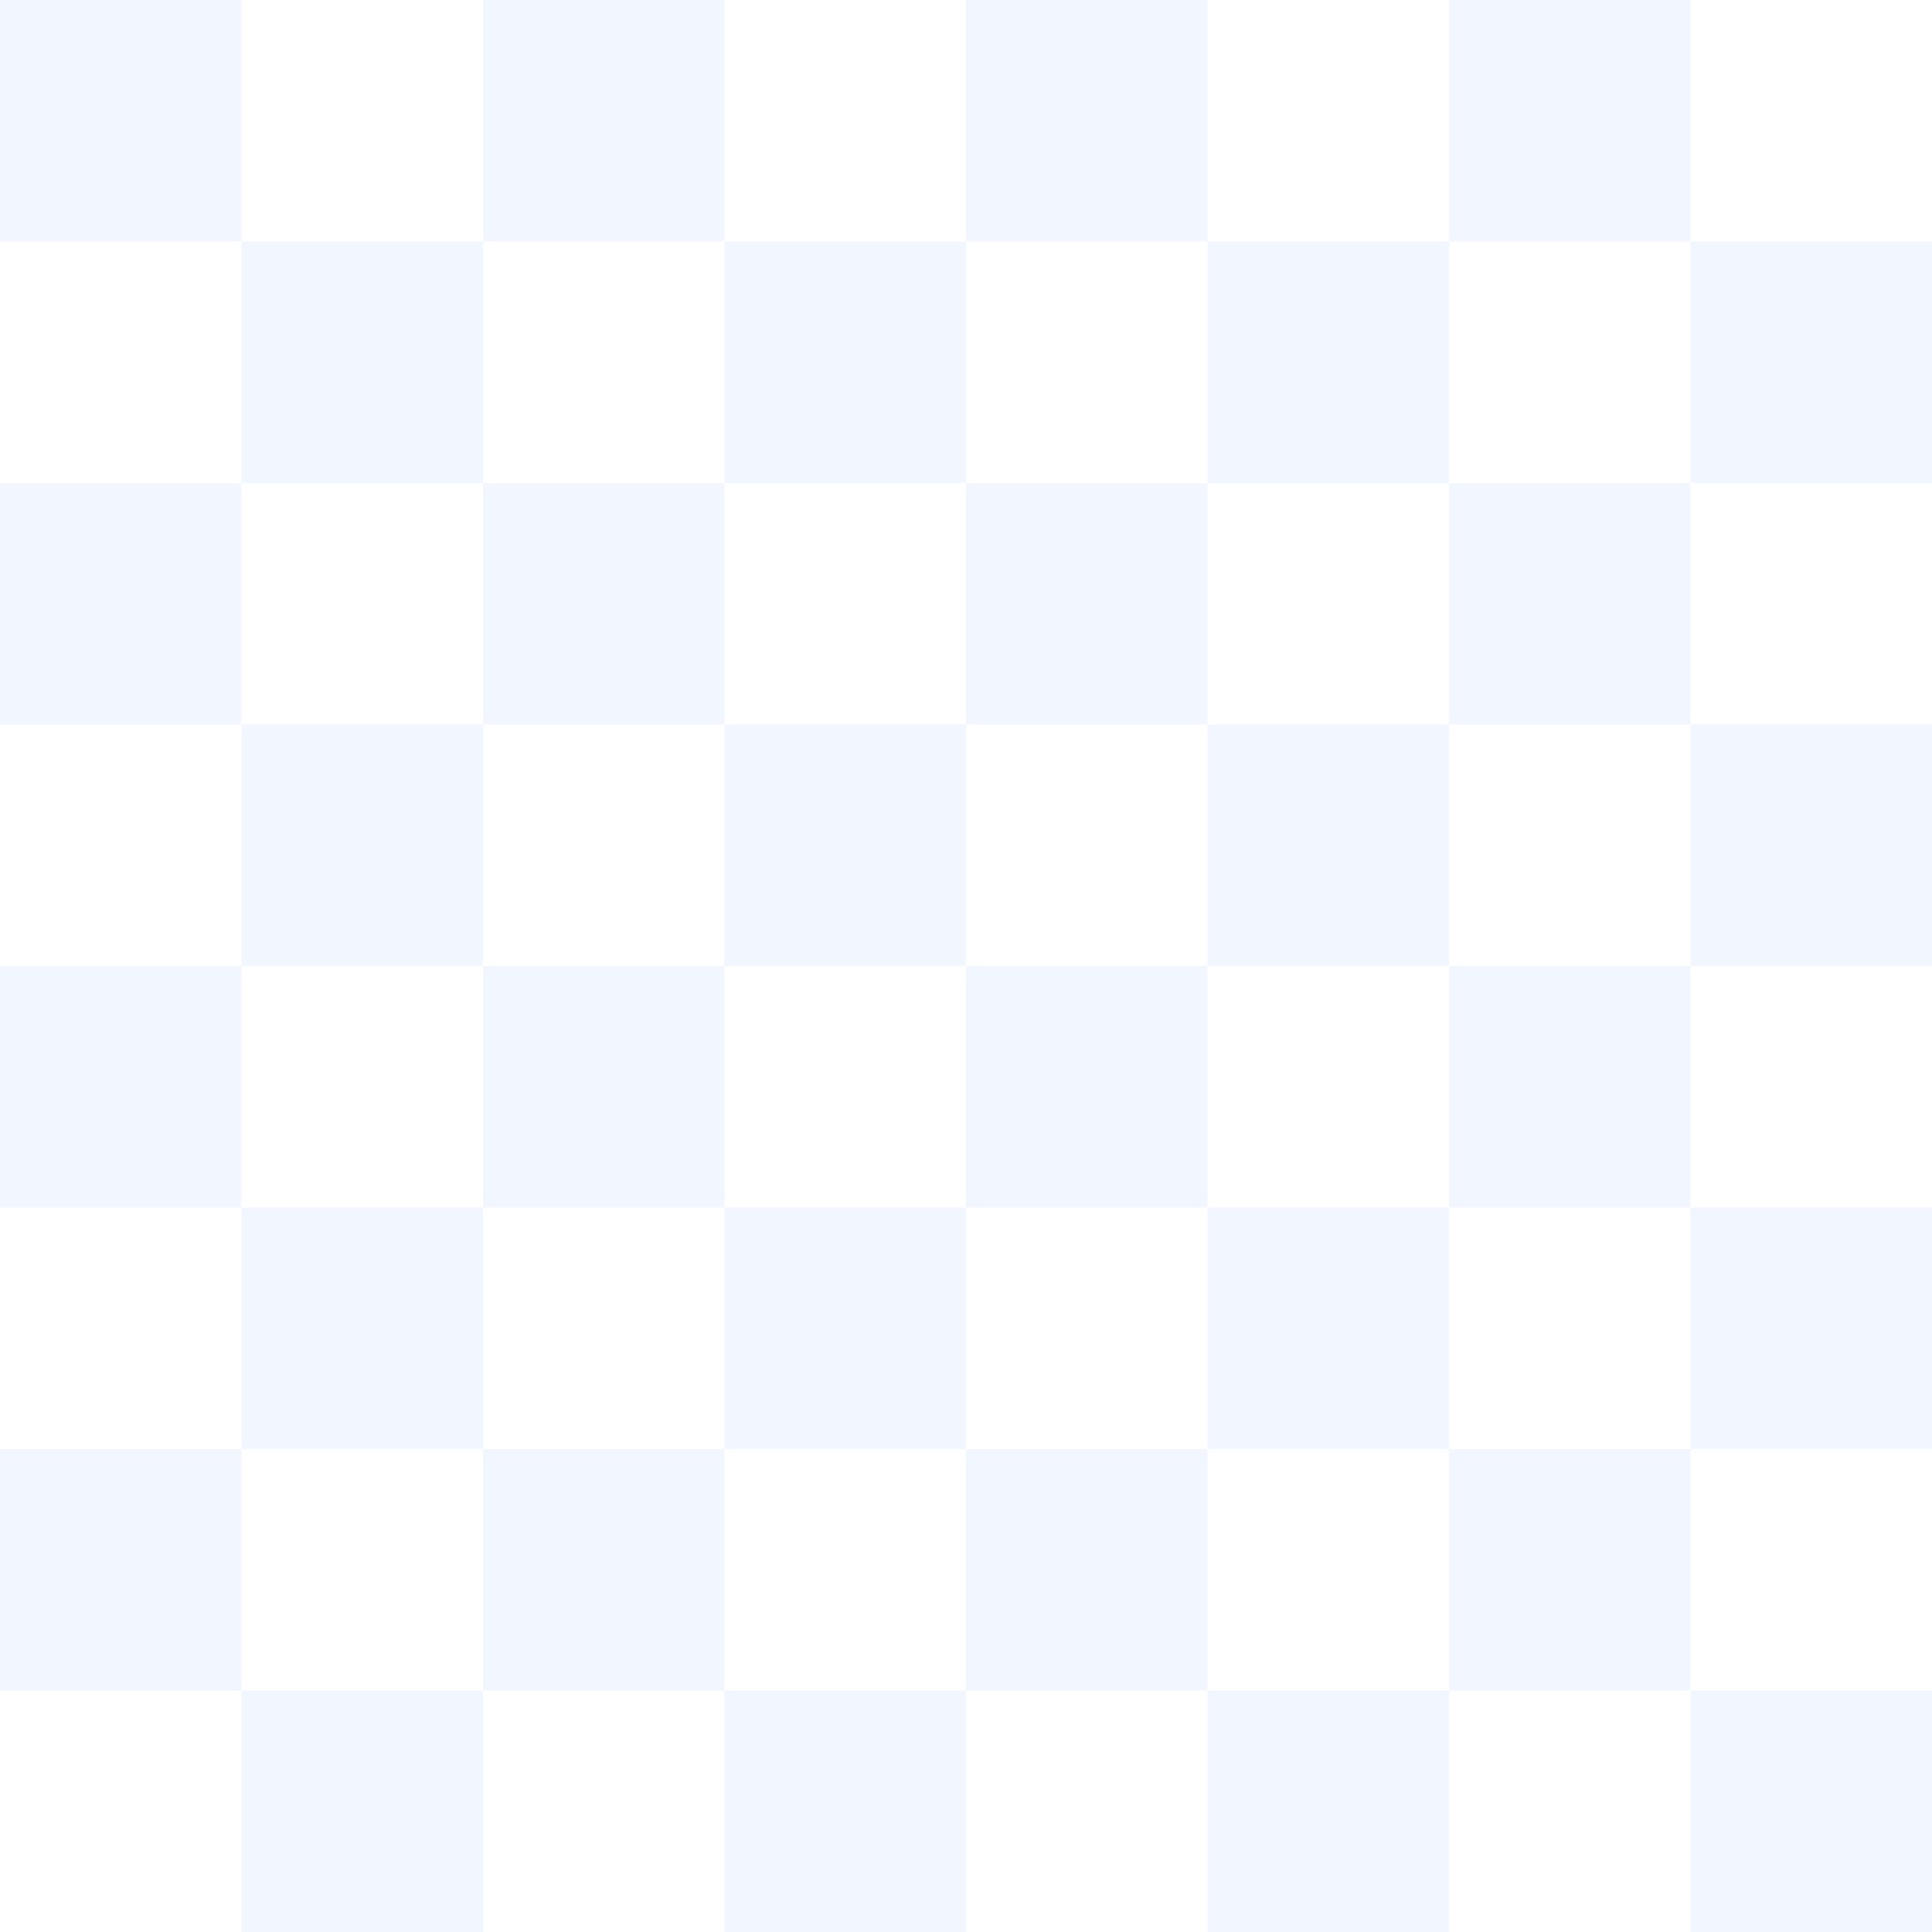 <?xml version="1.0" encoding="UTF-8" standalone="no"?>
<svg
   xmlns:dc="http://purl.org/dc/elements/1.1/"
   xmlns:cc="http://creativecommons.org/ns#"
   xmlns:rdf="http://www.w3.org/1999/02/22-rdf-syntax-ns#"
   xmlns:svg="http://www.w3.org/2000/svg"
   xmlns="http://www.w3.org/2000/svg"
   id="svg2"
   version="1.1"
   width="64"
   height="64"
   viewBox="0 0 64 64">
  <defs
     id="defs6" />
  <rect
     style="color:#000000;clip-rule:nonzero;display:inline;overflow:visible;visibility:visible;opacity:1;isolation:auto;mix-blend-mode:normal;color-interpolation:sRGB;color-interpolation-filters:linearRGB;solid-color:#000000;solid-opacity:1;fill:#ffffff;fill-opacity:1;fill-rule:nonzero;stroke:none;stroke-width:1.2;stroke-linecap:butt;stroke-linejoin:miter;stroke-miterlimit:4;stroke-dasharray:none;stroke-dashoffset:0;stroke-opacity:1;color-rendering:auto;image-rendering:auto;shape-rendering:auto;text-rendering:auto;enable-background:accumulate"
     id="rect4263"
     width="64"
     height="64"
     x="0"
     y="-3.5527137e-15" />
  <path
     d="m 56,56 8,0 0,8 -8,0 z m -16,0 8,0 0,8 -8,0 z m -16,0 8,0 0,8 -8,0 z m -16,0 8,0 0,8 -8,0 z m 40,-8 8,0 0,8 -8,0 z m -16,0 8,0 0,8 -8,0 z m -16,0 8,0 0,8 -8,0 z m -16,0 8,0 0,8 -8,0 z m 56,-8 8,0 0,8 -8,0 z m -16,0 8,0 0,8 -8,0 z m -16,0 8,0 0,8 -8,0 z m -16,0 8,0 0,8 -8,0 z m 40,-8 8,0 0,8 -8,0 z m -16,0 8,0 0,8 -8,0 z m -16,0 8,0 0,8 -8,0 z m -16,0 8,0 0,8 -8,0 z m 56,-8 8,0 0,8 -8,0 z m -16,0 8,0 0,8 -8,0 z m -16,0 8,0 0,8 -8,0 z m -16,0 8,0 0,8 -8,0 z m 40,-8 8,0 0,8 -8,0 z m -16,0 8,0 0,8 -8,0 z m -16,0 8,0 0,8 -8,0 z m -16,0 8,0 0,8 -8,0 z m 56,-8 8,0 0,8 -8,0 z m -16,0 8,0 0,8 -8,0 z m -16,0 8,0 0,8 -8,0 z m -16,0 8,0 0,8 -8,0 z m 40,-8 8,0 0,8 -8,0 z m -16,0 8,0 0,8 -8,0 z m -16,0 8,0 0,8 -8,0 z M 0,0 8,0 8,8 0,8 Z"
     style="color:#000000;clip-rule:nonzero;display:inline;overflow:visible;visibility:visible;opacity:1;isolation:auto;mix-blend-mode:normal;color-interpolation:sRGB;color-interpolation-filters:linearRGB;solid-color:#000000;solid-opacity:1;fill:#f2f6ff;fill-opacity:1;fill-rule:nonzero;stroke:none;stroke-width:1.2;stroke-linecap:butt;stroke-linejoin:miter;stroke-miterlimit:4;stroke-dasharray:none;stroke-dashoffset:0;stroke-opacity:1;color-rendering:auto;image-rendering:auto;shape-rendering:auto;text-rendering:auto;enable-background:accumulate"
     id="rect4223" />
</svg>
